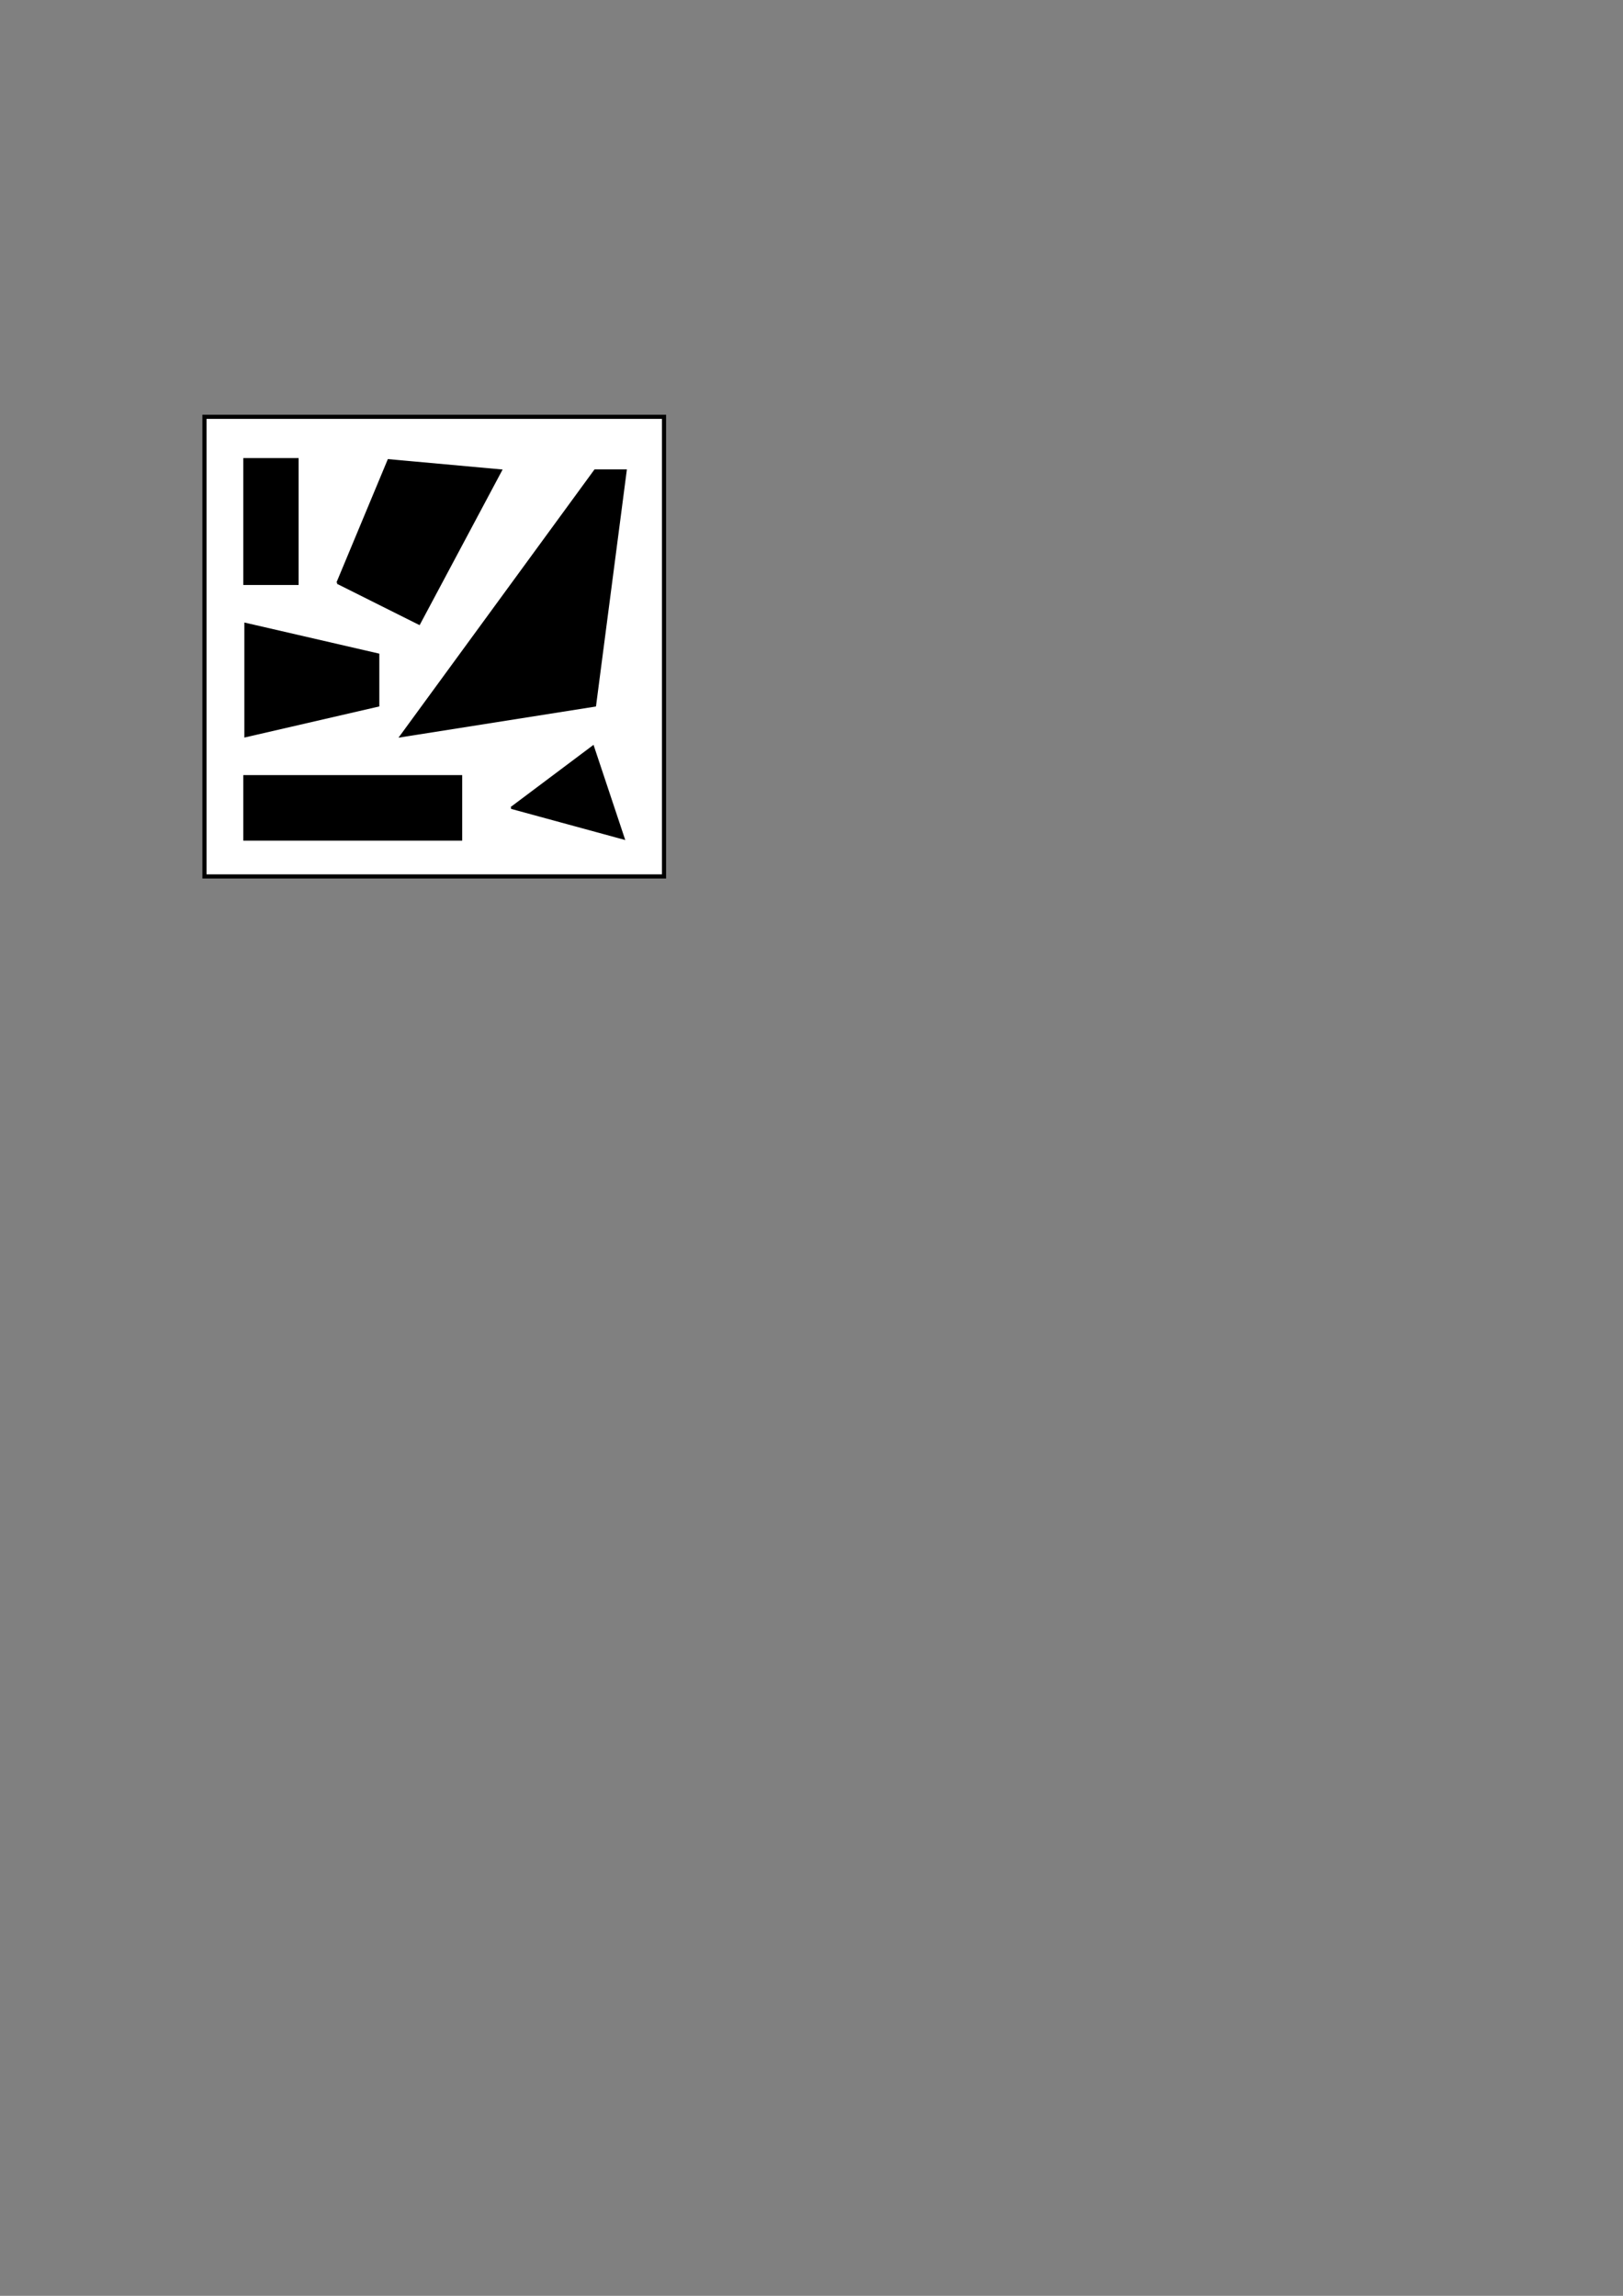 <?xml version="1.0" encoding="UTF-8" standalone="no"?>
<!-- Created with Inkscape (http://www.inkscape.org/) -->

<svg
   width="210mm"
   height="297mm"
   viewBox="0 0 210 297"
   version="1.1"
   id="svg5"
   inkscape:version="1.1.1 (1:1.1+202109281949+c3084ef5ed)"
   sodipodi:docname="gvd.svg"
   xmlns:inkscape="http://www.inkscape.org/namespaces/inkscape"
   xmlns:sodipodi="http://sodipodi.sourceforge.net/DTD/sodipodi-0.dtd"
   xmlns="http://www.w3.org/2000/svg"
   xmlns:svg="http://www.w3.org/2000/svg">
  <rect x="0" y="0" width="210" height="297" fill="#808080" stroke="none"/>
  <sodipodi:namedview
     id="namedview7"
     pagecolor="#ffffff"
     bordercolor="#666666"
     borderopacity="1.0"
     inkscape:pageshadow="2"
     inkscape:pageopacity="0.0"
     inkscape:pagecheckerboard="0"
     inkscape:document-units="mm"
     showgrid="true"
     inkscape:zoom="2.1266375"
     inkscape:cx="250.39528"
     inkscape:cy="321.86962"
     inkscape:window-width="1294"
     inkscape:window-height="704"
     inkscape:window-x="72"
     inkscape:window-y="27"
     inkscape:window-maximized="1"
     inkscape:current-layer="layer2">
    <inkscape:grid
       type="xygrid"
       id="grid9" />
  </sodipodi:namedview>
  <defs
     id="defs2" />
  <g
     inkscape:groupmode="layer"
     id="layer2"
     inkscape:label="Layer 2">
    <rect
       style="fill:#ffffff;stroke:#000000;stroke-width:0.538;stroke-miterlimit:4;stroke-dasharray:none;stroke-opacity:1"
       id="rect558"
       width="59.462"
       height="59.462"
       x="26.456"
       y="53.919"
       inkscape:export-filename="/home/jpmpl/jpmpl/FormalStudies/UFMG/Masters/Semester2/PlanejamentoDeMovimentos/Trabalho2/planej_de_movimento_trabalho_02/catkin_ws/src/generalized_voronoi_diagram/worlds/gvd_world.png"
       inkscape:export-xdpi="846.66663"
       inkscape:export-ydpi="846.66663" />
    <rect
       style="fill:#000000;stroke:#000000;stroke-width:0.543"
       id="rect1967"
       width="6.615"
       height="15.875"
       x="31.75"
       y="59.531"
       inkscape:export-filename="/home/jpmpl/jpmpl/FormalStudies/UFMG/Masters/Semester2/PlanejamentoDeMovimentos/Trabalho2/planej_de_movimento_trabalho_02/catkin_ws/src/generalized_voronoi_diagram/worlds/gvd_world.png"
       inkscape:export-xdpi="846.66663"
       inkscape:export-ydpi="846.66663" />
    <rect
       style="fill:#000000;stroke:#000000;stroke-width:0.543"
       id="rect2771"
       width="27.781"
       height="7.938"
       x="31.75"
       y="100.542"
       inkscape:export-filename="/home/jpmpl/jpmpl/FormalStudies/UFMG/Masters/Semester2/PlanejamentoDeMovimentos/Trabalho2/planej_de_movimento_trabalho_02/catkin_ws/src/generalized_voronoi_diagram/worlds/gvd_world.png"
       inkscape:export-xdpi="846.66663"
       inkscape:export-ydpi="846.66663" />
    <path
       style="fill:#000000;stroke:#000000;stroke-width:0.265px;stroke-linecap:butt;stroke-linejoin:miter;stroke-opacity:1;fill-opacity:1"
       d="M 31.75,95.25 V 80.698 l 17.198,3.969 v 6.615 z"
       id="path2806"
       inkscape:export-filename="/home/jpmpl/jpmpl/FormalStudies/UFMG/Masters/Semester2/PlanejamentoDeMovimentos/Trabalho2/planej_de_movimento_trabalho_02/catkin_ws/src/generalized_voronoi_diagram/worlds/gvd_world.png"
       inkscape:export-xdpi="846.66663"
       inkscape:export-ydpi="846.66663" />
    <path
       style="fill:#000000;stroke:#000000;stroke-width:0.265px;stroke-linecap:butt;stroke-linejoin:miter;stroke-opacity:1;fill-opacity:1"
       d="m 43.656,75.406 10.583,5.292 10.583,-19.844 -14.552,-1.323 -6.615,15.875"
       id="path3034"
       inkscape:export-filename="/home/jpmpl/jpmpl/FormalStudies/UFMG/Masters/Semester2/PlanejamentoDeMovimentos/Trabalho2/planej_de_movimento_trabalho_02/catkin_ws/src/generalized_voronoi_diagram/worlds/gvd_world.png"
       inkscape:export-xdpi="846.66663"
       inkscape:export-ydpi="846.66663" />
    <path
       style="fill:#000000;fill-opacity:1;stroke:#000000;stroke-width:0.265px;stroke-linecap:butt;stroke-linejoin:miter;stroke-opacity:1"
       d="M 51.858,95.25 76.994,60.854 h 3.969 l -3.969,30.427 z"
       id="path3736"
       inkscape:export-filename="/home/jpmpl/jpmpl/FormalStudies/UFMG/Masters/Semester2/PlanejamentoDeMovimentos/Trabalho2/planej_de_movimento_trabalho_02/catkin_ws/src/generalized_voronoi_diagram/worlds/gvd_world.png"
       inkscape:export-xdpi="846.66663"
       inkscape:export-ydpi="846.66663" />
    <path
       style="fill:#000000;stroke:#000000;stroke-width:0.265px;stroke-linecap:butt;stroke-linejoin:miter;stroke-opacity:1;fill-opacity:1"
       d="m 66.146,104.51 14.552,3.969 -3.969,-11.906 -10.583,7.938"
       id="path3804"
       inkscape:export-filename="/home/jpmpl/jpmpl/FormalStudies/UFMG/Masters/Semester2/PlanejamentoDeMovimentos/Trabalho2/planej_de_movimento_trabalho_02/catkin_ws/src/generalized_voronoi_diagram/worlds/gvd_world.png"
       inkscape:export-xdpi="846.66663"
       inkscape:export-ydpi="846.66663" />
  </g>
  <g
     inkscape:label="Layer 1"
     inkscape:groupmode="layer"
     id="layer1" />
</svg>
